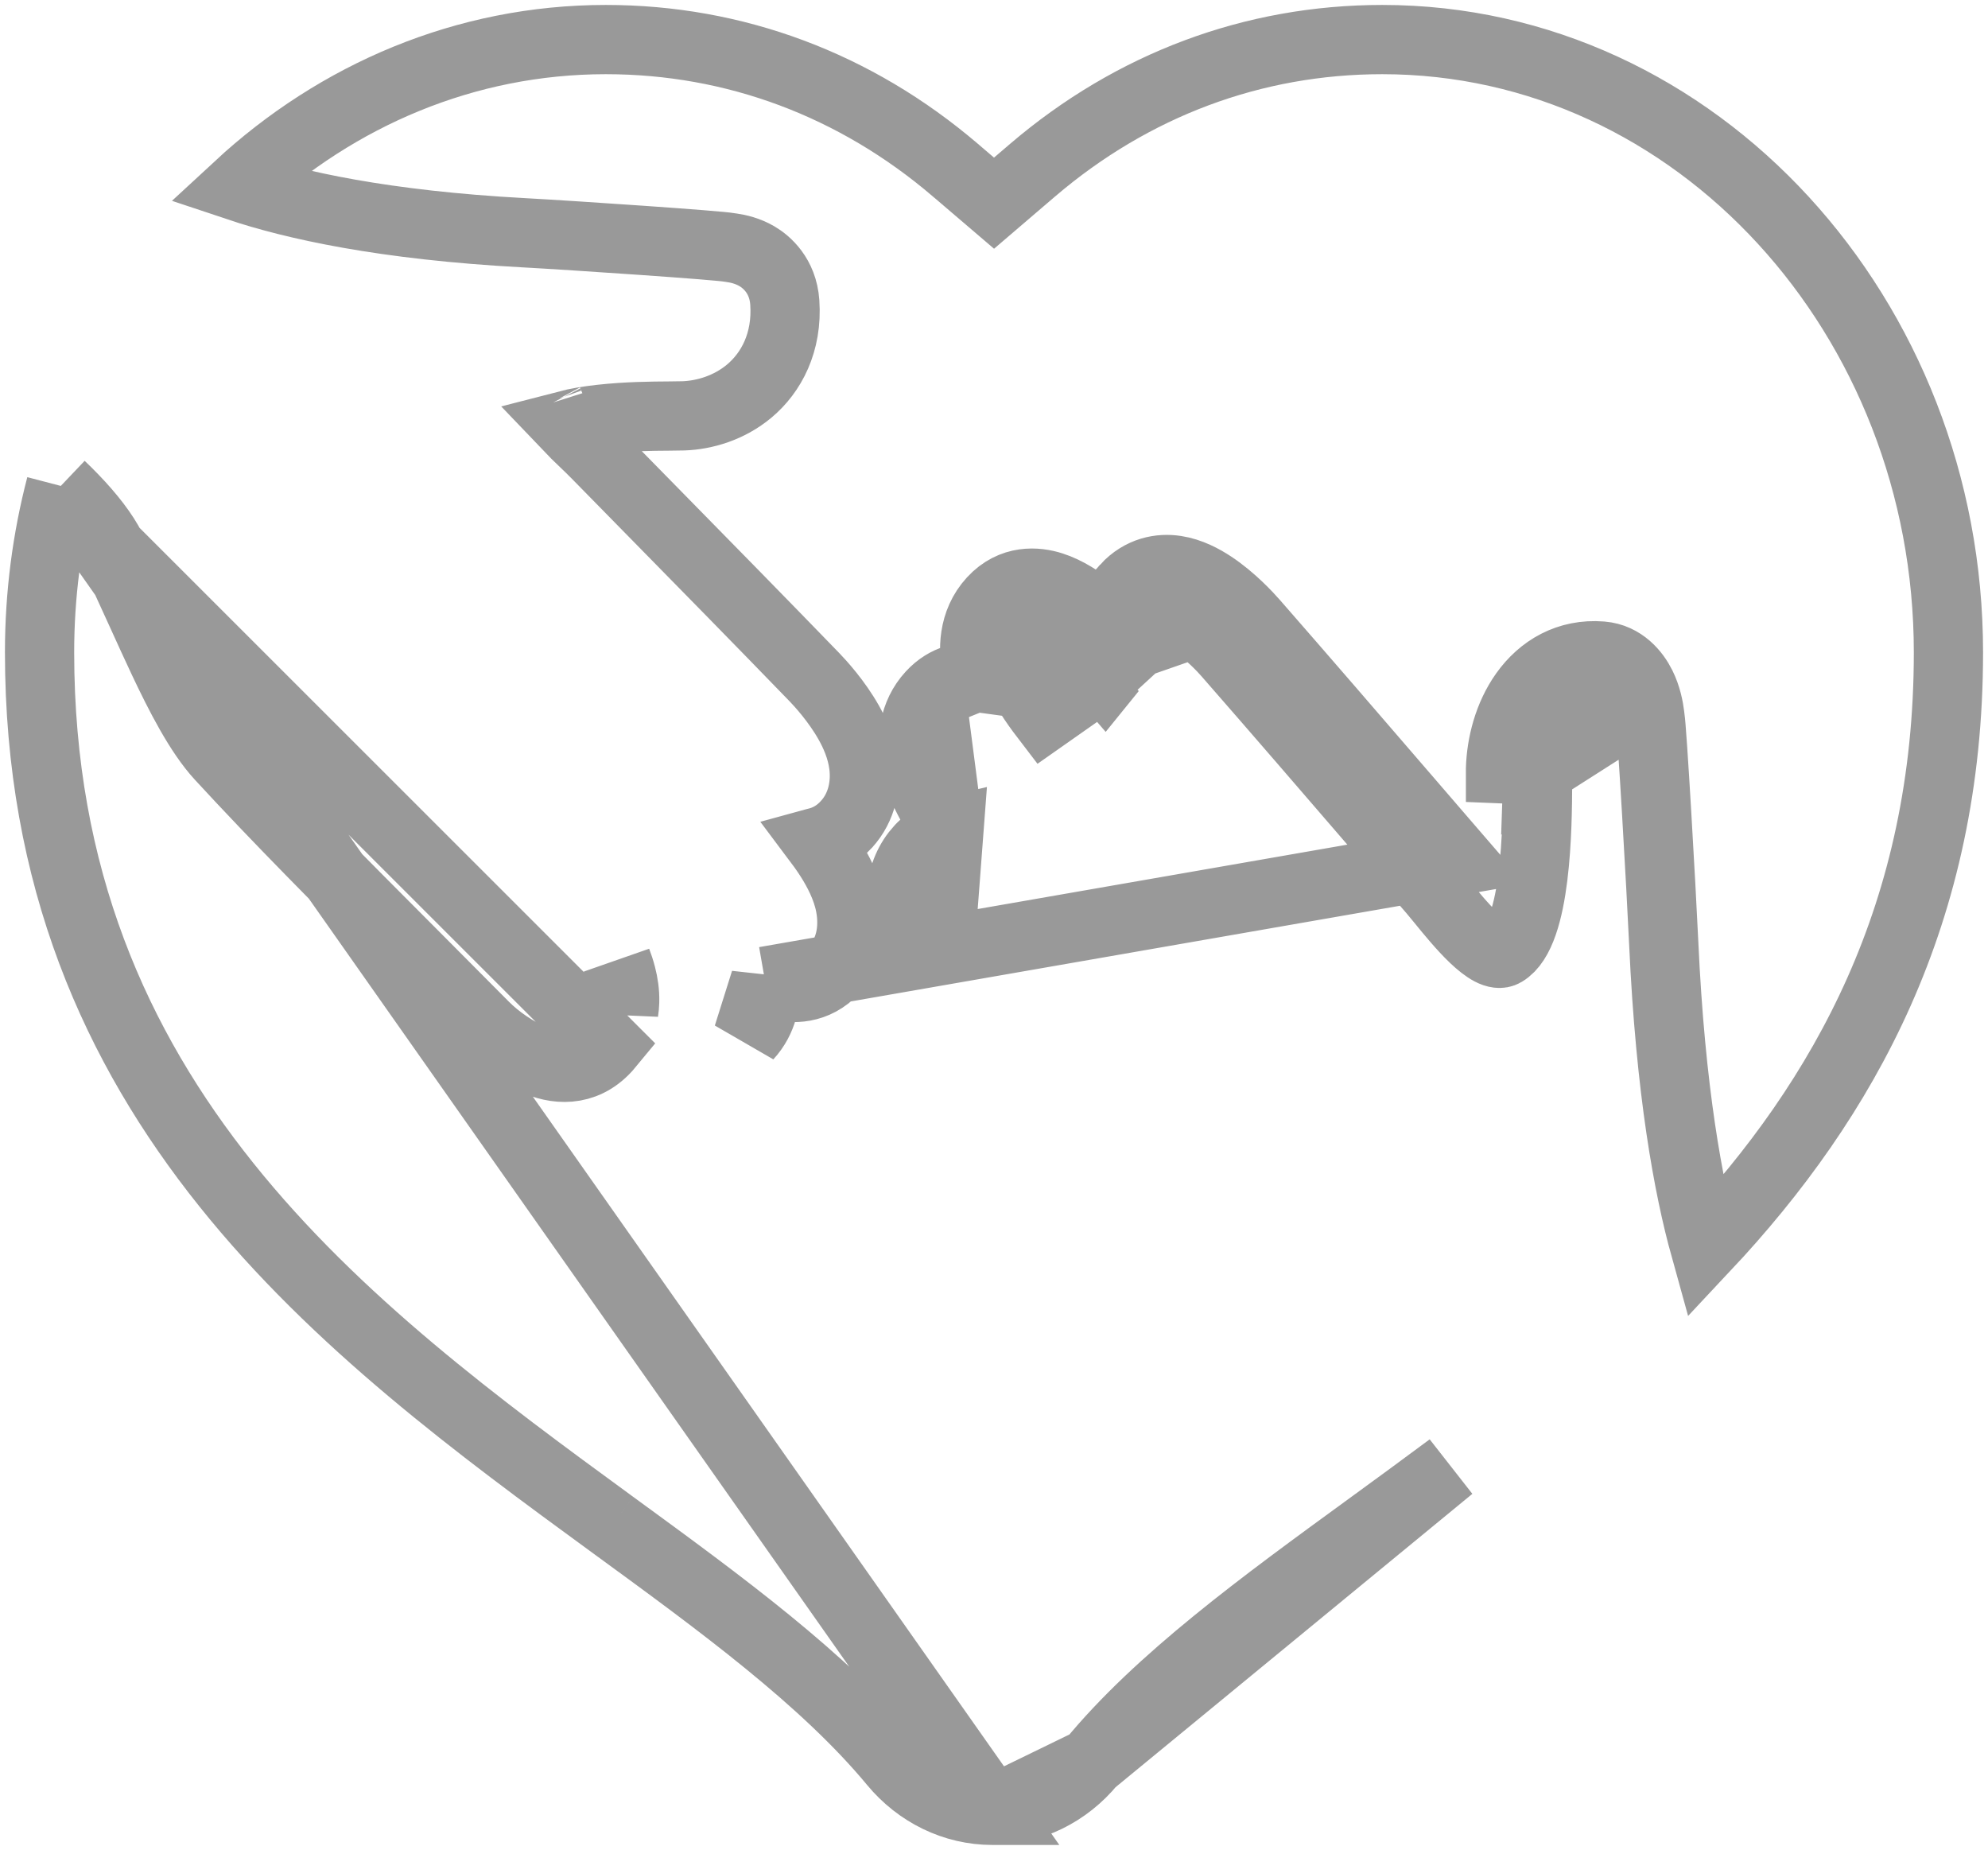 <svg width="201" height="187" viewBox="0 0 201 187" fill="none" xmlns="http://www.w3.org/2000/svg">
<path d="M6.147 49.12C6.576 49.528 6.999 49.947 7.412 50.375C9.146 52.172 10.502 53.926 11.266 55.463M6.147 49.12L11.266 55.463M6.147 49.12C4.748 54.469 4 60.11 4 65.939C4 111.488 35.003 134.463 61.949 154.132M6.147 49.12L100.362 183H100.36H100.358H100.356H100.354H100.352H100.35H100.348H100.347H100.345H100.343H100.341H100.339H100.337H100.335H100.333H100.331H100.33C96.478 183 92.859 181.216 90.362 178.202C83.368 169.759 72.77 162.028 62.139 154.271L61.949 154.132M11.266 55.463L61.521 105.698C61.45 105.784 61.389 105.852 61.348 105.898C61.322 105.926 61.3 105.951 61.287 105.964L61.274 105.978C58.991 108.444 56.121 108.175 53.945 107.133L53.943 107.132C52.058 106.229 50.341 105.109 48.968 103.723C46.455 101.185 44.035 98.758 41.703 96.419C34.468 89.164 28.07 82.747 22.278 76.451C20.139 74.128 18.183 70.291 16.493 66.714C15.737 65.113 15.024 63.541 14.324 61.999C13.306 59.755 12.317 57.575 11.266 55.463ZM61.949 154.132V154.132ZM77.354 99.189C77.507 100.957 77.155 103.044 75.614 104.718L77.354 99.189ZM77.354 99.189C77.728 99.345 78.109 99.479 78.496 99.582C80.066 100.002 82.447 100.082 84.374 97.986C86.5 95.676 86.299 92.664 85.801 90.82C85.322 89.046 84.388 87.444 83.614 86.285C83.336 85.869 83.05 85.468 82.767 85.091C83.728 84.829 84.697 84.293 85.562 83.353L85.563 83.352C87.206 81.566 87.575 79.254 87.324 77.311C87.101 75.588 86.407 74.095 85.816 73.045C84.608 70.896 82.962 69.093 82.33 68.44C76.94 62.873 71.425 57.257 66.1 51.835L66.099 51.835C64.145 49.846 62.193 47.859 60.246 45.871L60.244 45.869C59.864 45.481 59.461 45.095 59.042 44.693C58.485 44.159 57.901 43.599 57.307 42.975C58.292 42.719 59.466 42.522 60.747 42.379C63.378 42.087 65.91 42.069 67.644 42.057C68.232 42.053 68.728 42.049 69.106 42.036C71.207 41.962 73.715 41.246 75.766 39.524C77.973 37.672 79.626 34.619 79.348 30.568L79.347 30.553C79.155 27.857 77.484 26.459 76.53 25.901C75.599 25.356 74.633 25.138 73.967 25.044C73.607 24.981 73.178 24.94 72.896 24.913L72.851 24.908C72.332 24.858 71.645 24.8 70.846 24.735C69.245 24.607 67.141 24.453 64.914 24.297C60.462 23.985 55.468 23.664 52.927 23.526C38.82 22.764 29.722 20.735 24.102 18.856C34.093 9.613 47.062 4 61.25 4C74.295 4 86.496 8.575 96.578 17.184L96.58 17.185L98.272 18.632L100.503 20.538L102.732 18.63L104.419 17.187C114.506 8.576 126.708 4 139.756 4C171.563 4 197 32.065 197 65.94C197 92.208 186.528 111.025 172.385 126.091C170.701 120.026 168.896 110.283 168.211 95.283C168.084 92.513 167.788 87.08 167.501 82.24C167.358 79.818 167.216 77.529 167.097 75.784C167.038 74.914 166.983 74.163 166.937 73.592L166.932 73.528C166.909 73.241 166.869 72.76 166.807 72.333C166.712 71.556 166.495 70.417 165.953 69.323C165.349 68.102 164.074 66.491 161.94 66.317C158.555 66.041 155.869 67.643 154.123 70.103C152.492 72.398 151.786 75.258 151.712 77.706V77.708L155.475 77.862M77.354 99.189L147.543 86.963C146.95 86.276 146.358 85.589 145.766 84.903C144.529 83.469 143.294 82.036 142.06 80.602L142.057 80.599L142.051 80.593C137.066 74.81 131.901 68.818 126.781 62.963C126.166 62.257 124.52 60.486 122.577 59.196C121.617 58.558 120.324 57.86 118.881 57.64C117.333 57.404 115.4 57.712 113.807 59.444L116.378 62.646M155.475 77.862C155.466 78.166 155.464 78.618 155.46 79.182C155.434 83.478 155.369 94.306 152.066 96.249C150.627 97.097 147.537 93.305 145.73 91.088C145.4 90.683 145.113 90.331 144.887 90.069C144.296 89.383 143.704 88.697 143.112 88.011C141.874 86.575 140.635 85.138 139.398 83.701C134.409 77.913 129.249 71.929 124.138 66.084C123.099 64.89 118.624 60.203 116.378 62.646M155.475 77.862C155.576 74.525 157.442 70.342 161.676 70.688C162.61 70.763 162.976 72.027 163.086 73.011L155.475 77.862ZM116.378 62.646C115.104 64.03 115.751 66.172 116.814 68.077M116.378 62.646L113.806 59.445M116.814 68.077L113.806 59.445M116.814 68.077C116.189 67.397 115.659 66.818 115.247 66.37C114.945 66.039 114.708 65.779 114.546 65.602L114.361 65.401L114.333 65.37C114.328 65.364 114.322 65.357 114.316 65.35C114.304 65.336 114.291 65.321 114.276 65.304C114.217 65.237 114.135 65.145 114.033 65.032C113.827 64.806 113.538 64.494 113.184 64.131C112.863 63.802 112.48 63.422 112.05 63.021M113.806 59.445C112.831 60.505 112.285 61.757 112.05 63.021M112.05 63.021C111.546 62.551 110.978 62.053 110.375 61.576C109.306 60.732 107.882 59.762 106.349 59.273C104.835 58.79 102.356 58.549 100.343 60.737C98.318 62.938 98.353 65.814 98.788 67.732C98.847 67.992 98.915 68.25 98.993 68.504C97.516 68.302 95.687 68.585 94.15 70.256M112.05 63.021L94.15 70.256M94.15 70.256C92.324 72.24 92.149 74.82 92.459 76.713C92.747 78.466 93.483 80.057 94.135 81.239C94.693 82.252 95.331 83.216 95.935 84.052M94.15 70.256L95.935 84.052M95.935 84.052C94.919 84.29 94.003 84.822 93.214 85.608L93.13 85.692L93.082 85.745L93.074 85.754L93.05 85.779L93.027 85.803L93.005 85.827C91.97 86.953 91.284 88.453 91.144 90.193C91.012 91.824 91.385 93.313 91.878 94.528L91.879 94.53L95.283 92.658L95.935 84.052ZM110.337 178.149L110.339 178.147C117.168 169.82 127.72 162.135 138.293 154.436L138.611 154.203L138.613 154.202L138.646 154.178C141.276 152.261 143.949 150.311 146.642 148.304L110.337 178.149ZM110.337 178.149C107.853 181.184 104.237 182.986 100.367 183L110.337 178.149ZM62.834 98.613C63.044 99.424 63.184 100.321 63.157 101.268C63.147 101.606 63.116 101.934 63.067 102.251L62.834 98.613ZM62.834 98.613C62.697 98.082 62.53 97.588 62.361 97.141L62.834 98.613ZM112.415 67.657C112.206 67.915 111.974 68.202 111.716 68.52C111.716 68.52 105.436 61.197 102.913 63.939C101.172 65.831 103.538 69.673 105.637 72.415L112.415 67.657ZM55.544 40.803C55.544 40.803 55.547 40.81 55.553 40.822C55.546 40.809 55.544 40.803 55.544 40.803Z" stroke="black" stroke-opacity="0.4" stroke-width="7"/>
</svg>
